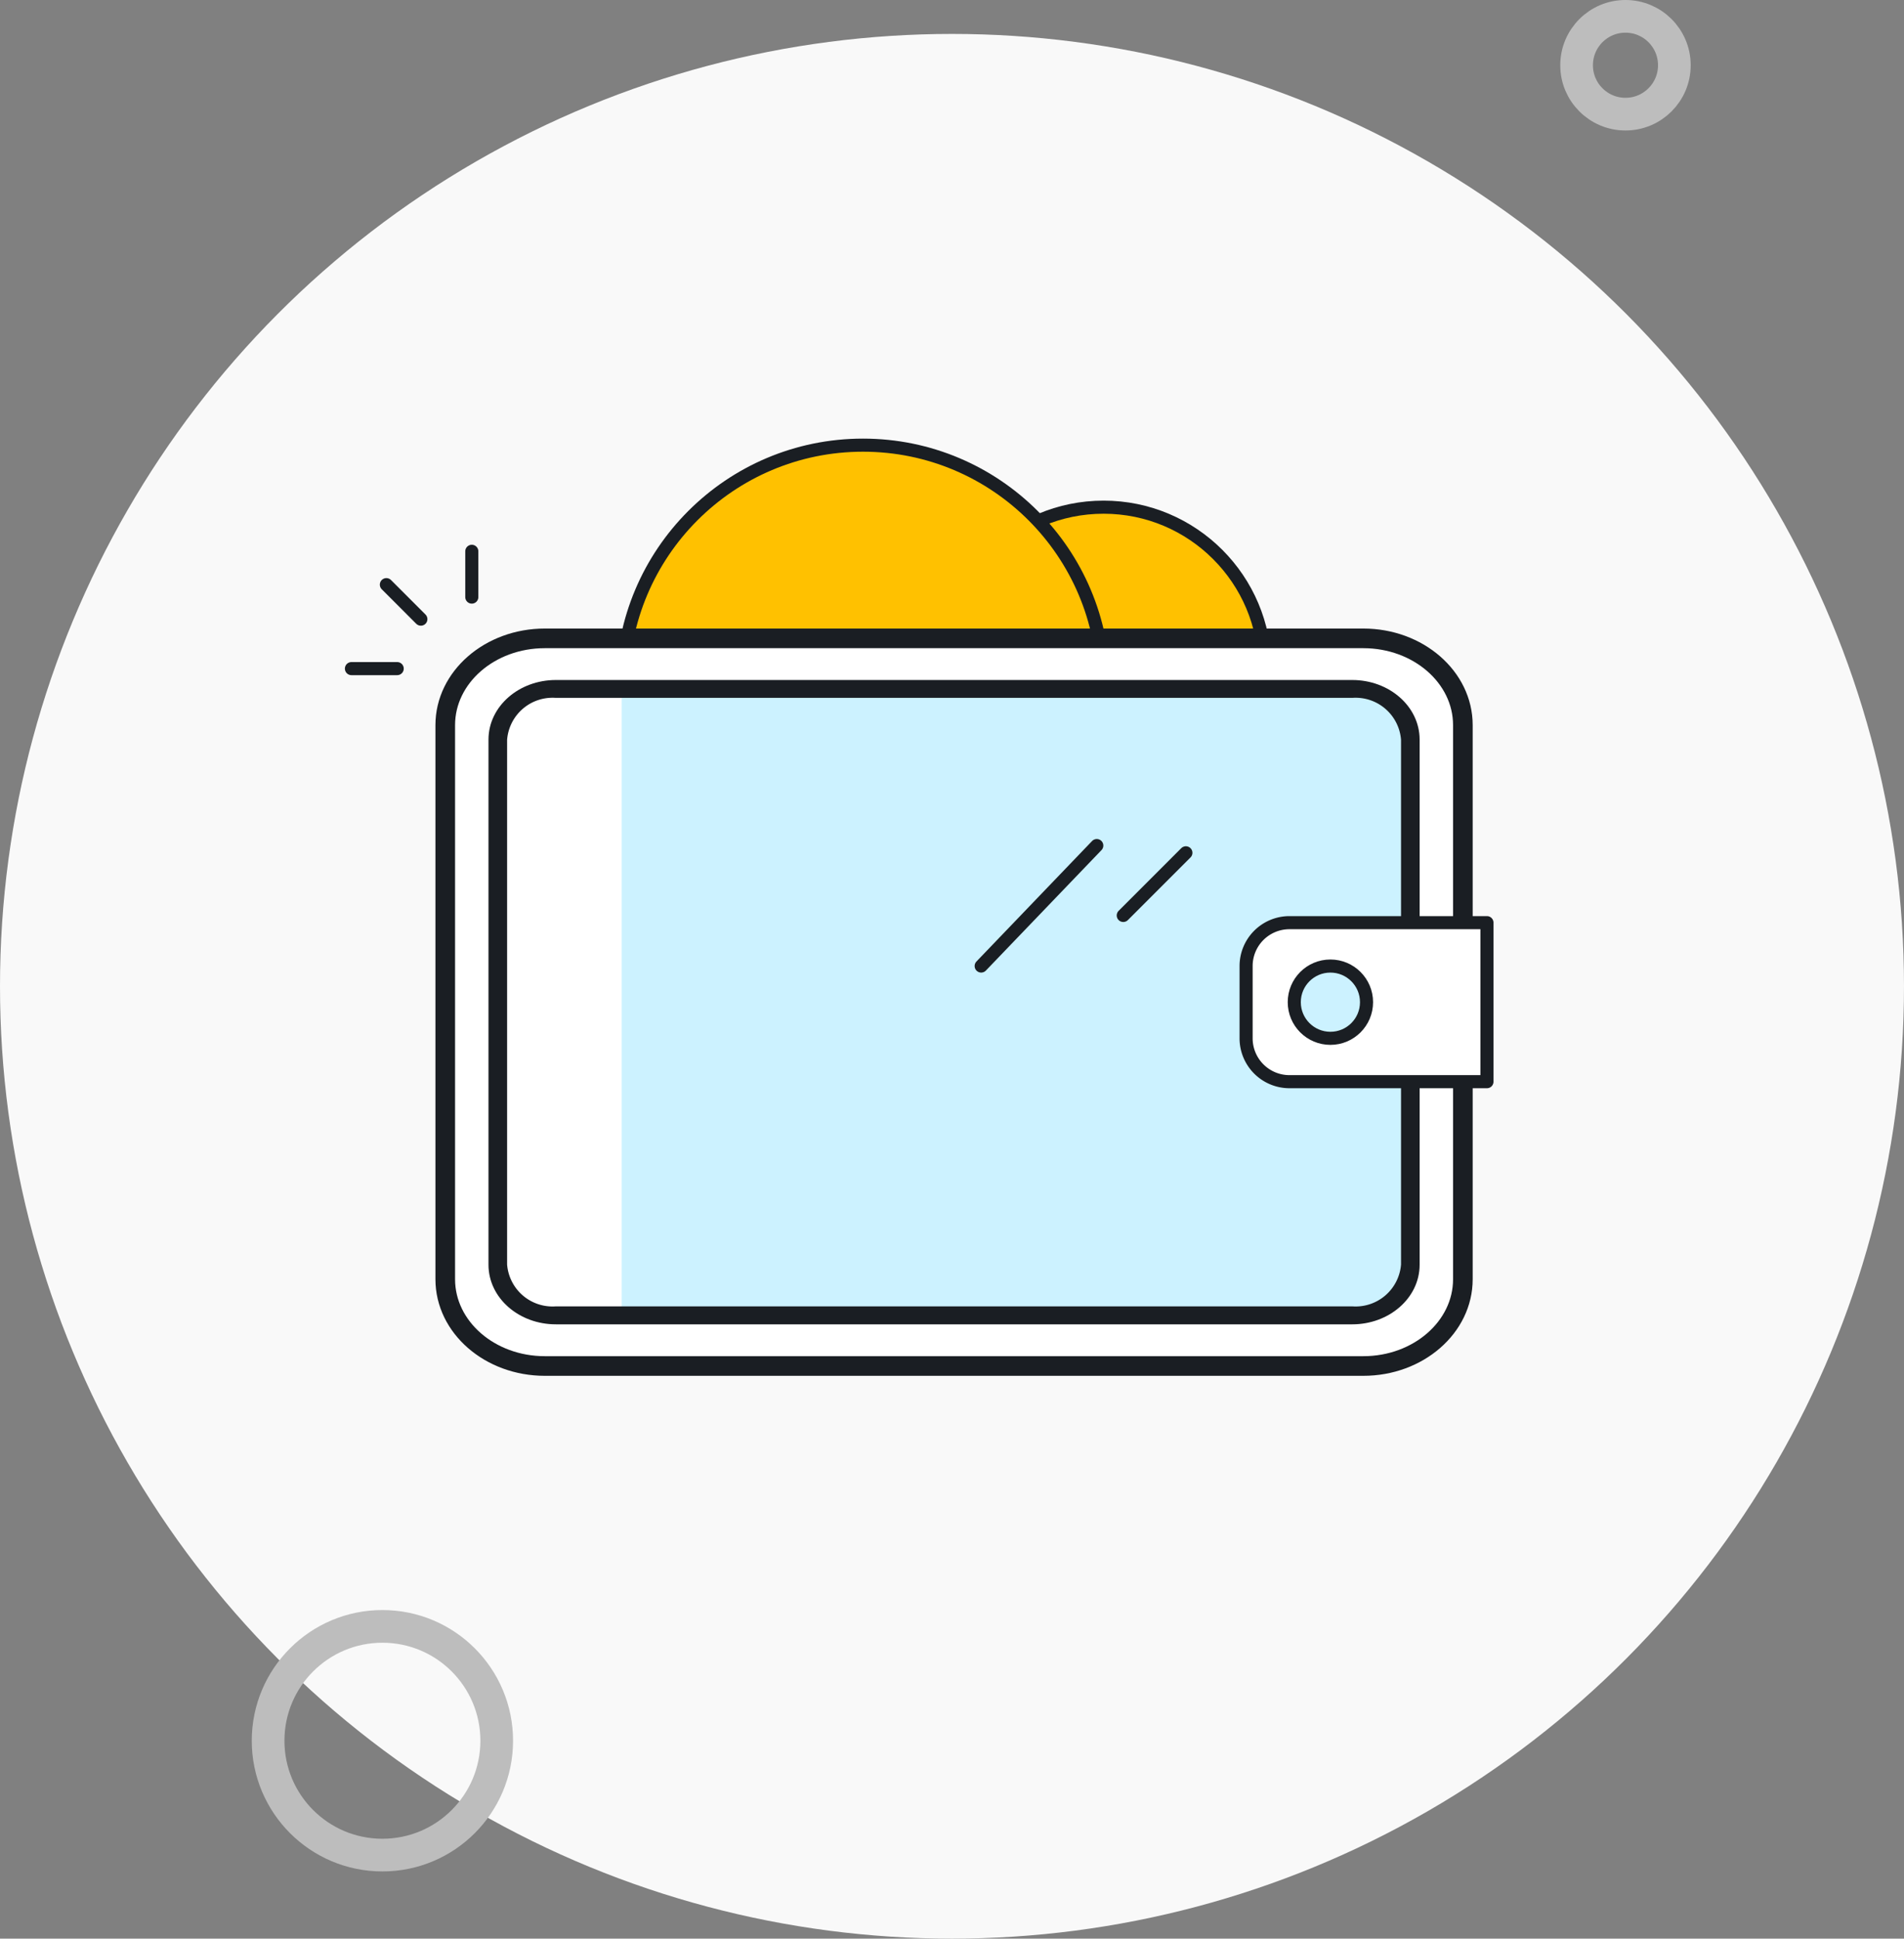 <svg xmlns="http://www.w3.org/2000/svg" width="145.511" height="148.103" viewBox="0 0 145.511 148.103">
  <rect x="0" y="0" width="145.511" height="148.103" fill="#808080" stroke="none"/>
  <g id="illustration_donate-color" transform="translate(0 1.248)">
    <circle id="Ellipse_1642" data-name="Ellipse 1642" cx="72.755" cy="72.755" r="72.755" transform="translate(0 1.344)" fill="#f9f9f9"/>
    <g id="Group_15370" data-name="Group 15370" transform="translate(-542 -4074)">
      <g id="Group_2917" data-name="Group 2917" transform="translate(614.006 4111.498)">
        <circle id="Ellipse_343" data-name="Ellipse 343" cx="12.334" cy="12.334" r="12.334" transform="translate(0 0)" fill="#ffc100" stroke="#1a1e23" stroke-linecap="round" stroke-linejoin="round" stroke-width="1"/>
      </g>
      <g id="Group_2917-2" data-name="Group 2917" transform="translate(589.565 4106.76)">
        <circle id="Ellipse_343-2" data-name="Ellipse 343" cx="18.388" cy="18.388" r="18.388" transform="translate(0 0)" fill="#ffc100" stroke="#1a1e23" stroke-linecap="round" stroke-linejoin="round" stroke-width="1"/>
      </g>
      <g id="Group_3117" data-name="Group 3117" transform="translate(576.028 4121.52)">
        <g id="Group_3285" data-name="Group 3285" transform="translate(0 0)">
          <path id="Rectangle_3973-2" data-name="Rectangle 3973-2" d="M962.971,113.149h62.554c4.2,0,7.608,2.966,7.608,6.627V162.11c0,3.66-3.406,6.627-7.608,6.627H962.971c-4.2,0-7.608-2.966-7.608-6.627V119.776C955.363,116.115,958.769,113.149,962.971,113.149Z" transform="translate(-955.363 -113.149)" fill="#fff" stroke="#1a1e23" stroke-linecap="round" stroke-linejoin="round" stroke-width="1.5"/>
        </g>
        <g id="Rectangle_3974" data-name="Rectangle 3974" transform="translate(15.073 3.681)">
          <path id="Rectangle_6153" data-name="Rectangle 6153" d="M0,0H57a3,3,0,0,1,3,3V45a3,3,0,0,1-3,3H0a0,0,0,0,1,0,0V0A0,0,0,0,1,0,0Z" transform="translate(-1.59 0.226)" fill="#ccf2ff"/>
        </g>
        <g id="Rectangle_3974-2" data-name="Rectangle 3974" transform="translate(3.804 3.681)">
          <path id="Path_17165" data-name="Path 17165" d="M964.449,117.8h60.863a3.982,3.982,0,0,1,4.227,3.681v40.126a3.982,3.982,0,0,1-4.227,3.681H964.449a3.982,3.982,0,0,1-4.227-3.681V121.485A3.982,3.982,0,0,1,964.449,117.8Z" transform="translate(-959.799 -117.436)" fill="none" stroke="#1a1e23" stroke-linecap="round" stroke-linejoin="round" stroke-width="1"/>
          <path id="Path_17166" data-name="Path 17166" d="M964.385,117.381h60.863c2.568,0,4.649,1.813,4.649,4.049v40.126c0,2.236-2.082,4.049-4.649,4.049H964.385c-2.568,0-4.649-1.813-4.649-4.049V121.43C959.736,119.194,961.818,117.381,964.385,117.381Z" transform="translate(-959.736 -117.381)" fill="none" stroke="#1a1e23" stroke-linecap="round" stroke-linejoin="round" stroke-width="1"/>
        </g>
        <path id="Rectangle_3975" data-name="Rectangle 3975" d="M1029.037,138.118h15.093v12.148h-15.093a3.313,3.313,0,0,1-3.313-3.313h0v-5.522A3.313,3.313,0,0,1,1029.037,138.118Z" transform="translate(-964.52 -116.399)" fill="#fff" stroke="#1a1e23" stroke-linecap="round" stroke-linejoin="round" stroke-width="1"/>
        <circle id="Ellipse_354" data-name="Ellipse 354" cx="2.761" cy="2.761" r="2.761" transform="translate(64.885 25.033)" fill="#ccf2ff" stroke="#1a1e23" stroke-linecap="round" stroke-linejoin="round" stroke-width="1"/>
        <line id="Line_386" data-name="Line 386" x1="8.835" y2="9.203" transform="translate(40.957 15.829)" fill="#fff" stroke="#1a1e23" stroke-linecap="round" stroke-linejoin="round" stroke-width="1" style="mix-blend-mode: normal;isolation: isolate"/>
        <line id="Line_387" data-name="Line 387" x1="4.786" y2="4.786" transform="translate(51.816 16.382)" fill="#fff" stroke="#1a1e23" stroke-linecap="round" stroke-linejoin="round" stroke-width="1" style="mix-blend-mode: normal;isolation: isolate"/>
      </g>
      <g id="Group_3288" data-name="Group 3288" transform="translate(568.858 4114.869)">
        <line id="Line_756" data-name="Line 756" x1="2.636" y1="2.636" transform="translate(2.67 2.547)" fill="#fff" stroke="#1a1e23" stroke-linecap="round" stroke-linejoin="round" stroke-width="1"/>
        <line id="Line_757" data-name="Line 757" y1="3.498" transform="translate(9.199 0)" fill="#fff" stroke="#1a1e23" stroke-linecap="round" stroke-linejoin="round" stroke-width="1"/>
        <line id="Line_758" data-name="Line 758" x1="3.498" transform="translate(0 8.962)" fill="#fff" stroke="#1a1e23" stroke-linecap="round" stroke-linejoin="round" stroke-width="1"/>
      </g>
    </g>
    <circle id="Ellipse_341" data-name="Ellipse 341" cx="3.736" cy="3.736" r="3.736" transform="translate(120.489)" fill="none" stroke="#bdbdbd" stroke-linecap="round" stroke-width="2.497"/>
    <circle id="Ellipse_341-2" data-name="Ellipse 341" cx="8.736" cy="8.736" r="8.736" transform="translate(20.489 123)" fill="none" stroke="#bdbdbd" stroke-linecap="round" stroke-width="2.497"/>
  </g>
</svg>

